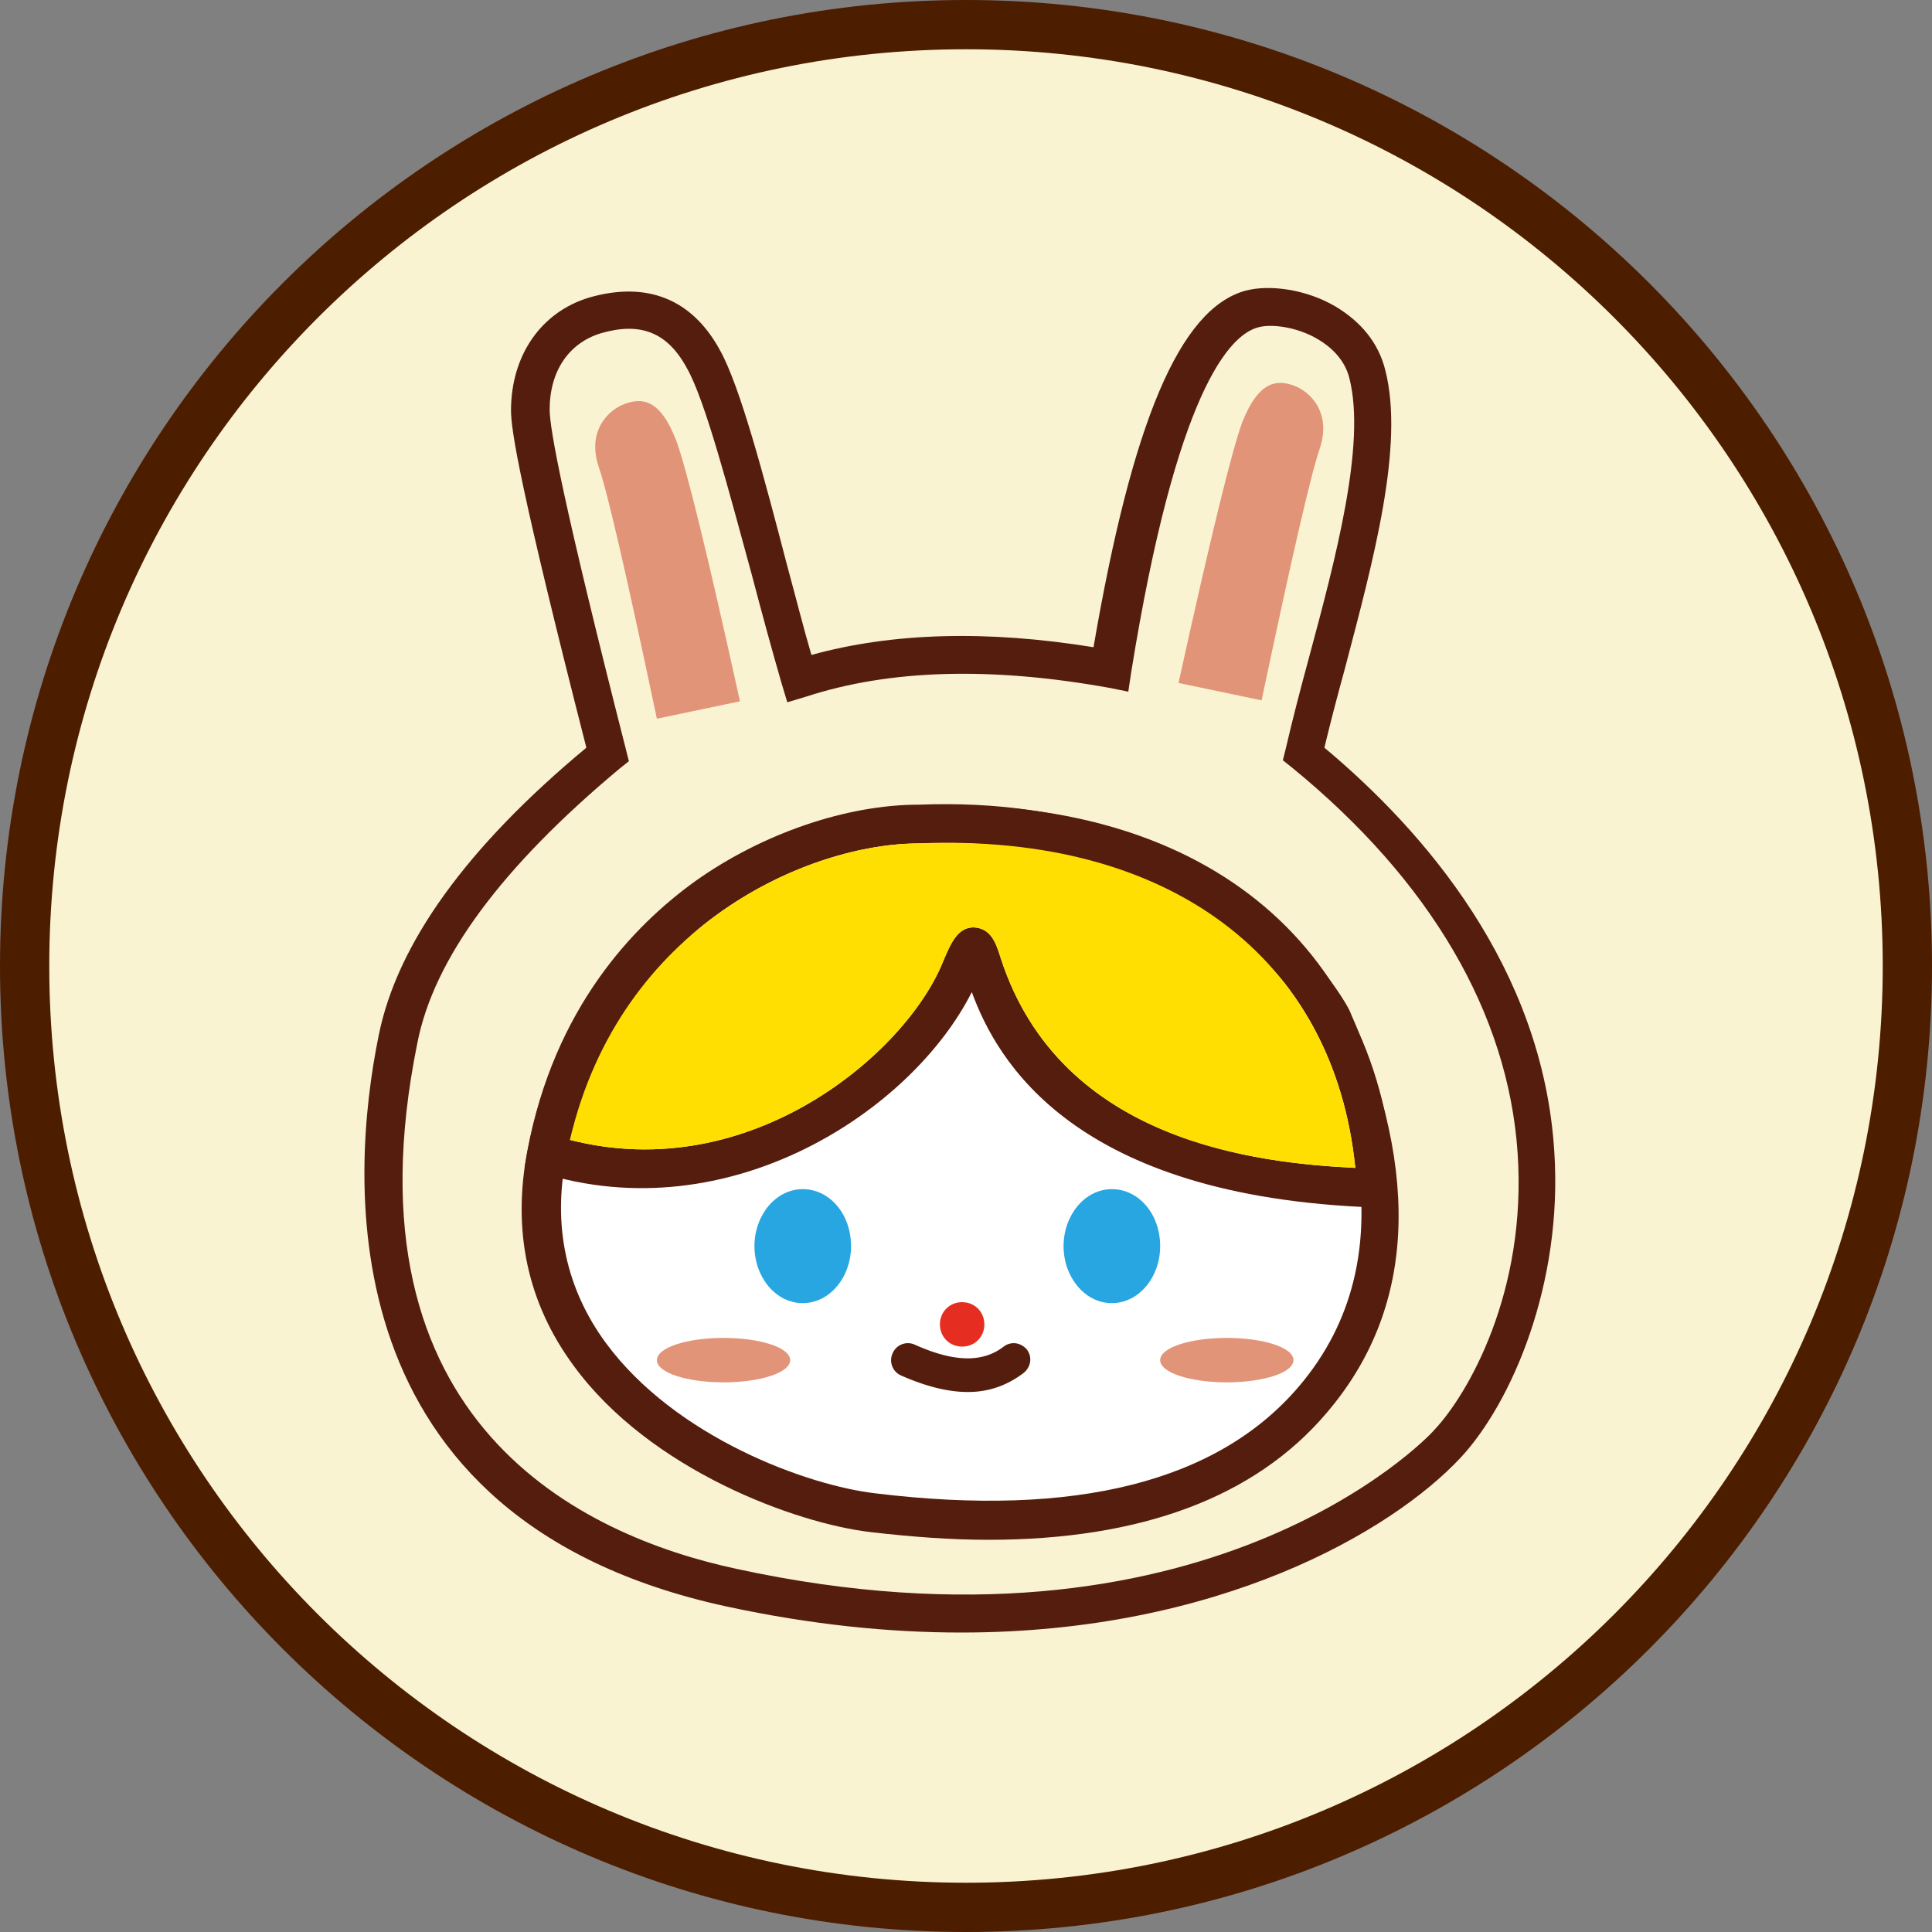 <svg xmlns="http://www.w3.org/2000/svg" width="96" height="96" fill="none"><rect width="100%" height="100%" fill="#808080" stroke="none"/><path fill="#4D1D00" d="M48 96c26.51 0 48-21.49 48-48S74.51 0 48 0 0 21.49 0 48s21.49 48 48 48"/><path fill="#F9F3D2" d="M48 93.552c25.158 0 45.552-20.395 45.552-45.552C93.552 22.842 73.158 2.448 48 2.448S2.448 22.842 2.448 48c0 25.157 20.394 45.552 45.552 45.552"/><path fill="#fff" d="M45.696 41.904c-10.608 0-16.416 9.6-17.568 15.6-.672 3.408 0 6.528 1.968 9.216 3.456 4.704 10.032 7.104 13.44 7.488 9.888 1.2 16.944-.576 20.976-5.28 5.76-6.72 2.064-15.168.864-17.952-1.248-2.496-7.488-9.552-19.68-9.072"/><path fill="#551D0D" d="M49.104 76.512c-1.824 0-3.792-.144-5.856-.384-3.696-.432-10.944-3.072-14.736-8.256-2.304-3.12-3.072-6.72-2.304-10.704 1.344-7.104 5.28-11.184 8.352-13.392 3.312-2.352 7.488-3.792 11.088-3.792 15.744-.624 21.36 10.08 21.408 10.224 3.6 8.208 3.216 14.928-1.152 20.016-3.552 4.176-9.216 6.288-16.8 6.288m-3.408-34.608c-10.608 0-16.416 9.6-17.568 15.6-.672 3.408 0 6.528 1.968 9.216 3.456 4.704 10.032 7.104 13.44 7.488 9.888 1.2 16.944-.576 20.976-5.28 5.76-6.72 2.064-15.168.864-17.952-1.248-2.496-7.488-9.552-19.68-9.072"/><path fill="#551D0D" d="M47.76 81.12c-3.552 0-7.44-.384-11.664-1.296-19.92-4.32-18.72-21.312-17.28-28.368.912-4.56 4.368-9.36 10.32-14.304-3.312-12.96-3.744-15.792-3.744-16.752 0-2.736 1.488-4.896 3.888-5.616 2.832-.816 5.088.048 6.48 2.592 1.008 1.776 2.208 6.336 3.36 10.752.432 1.584.816 3.12 1.2 4.416 3.984-1.104 8.688-1.248 14.016-.384 1.92-11.184 4.272-16.8 7.536-17.712 1.248-.336 3.072-.048 4.464.768 1.296.768 2.16 1.824 2.496 3.168.96 3.744-.576 9.408-2.016 14.88q-.576 2.088-1.008 3.888c4.992 4.176 10.848 10.944 11.424 20.064.432 6.576-2.112 12.48-4.656 15.216-3.408 3.648-12 8.688-24.816 8.688M29.856 16.56c-1.584.48-2.544 1.872-2.544 3.792 0 .96.672 4.656 3.792 16.896l.144.576-.48.384c-5.808 4.848-9.216 9.408-10.032 13.632-3.84 18.912 8.256 24.48 15.84 26.112 23.184 5.04 34.272-6.384 34.704-6.912 1.632-1.728 4.608-6.816 4.128-13.776-.48-6.912-4.32-13.488-11.184-19.104l-.48-.384.144-.576c.336-1.44.72-2.928 1.152-4.512 1.344-4.992 2.832-10.608 2.016-13.872-.24-1.008-1.008-1.632-1.584-1.968-1.056-.624-2.352-.768-2.976-.576-1.392.384-4.032 3.12-6.288 17.136l-.144.96-.96-.192c-5.856-1.056-10.896-.912-15.024.432l-.96.288-.288-.96c-.432-1.488-.96-3.408-1.488-5.424-1.104-4.032-2.304-8.64-3.216-10.224-.96-1.776-2.304-2.304-4.272-1.728"/><path fill="#551D0D" d="M69.408 60.048 68.352 60c-15.024-.528-18.816-7.296-20.064-10.704C45.312 55.2 36.24 61.2 26.88 58.272l-.816-.24.144-.816c1.344-7.104 5.28-11.184 8.352-13.392 3.312-2.352 7.488-3.792 11.088-3.792 13.92-.528 22.992 6.72 23.664 19.008zM48.384 46.08c.864.048 1.104.768 1.344 1.536 2.976 9.168 12.816 10.176 17.616 10.416-1.056-10.464-9.264-16.608-21.6-16.128h-.048c-5.472 0-14.88 4.032-17.376 14.736 8.976 2.304 16.704-4.32 18.528-8.832.384-.912.72-1.728 1.536-1.728"/><path fill="#27A6E1" fill-rule="evenodd" d="M39.888 64.752c1.344 0 2.4-1.296 2.4-2.832 0-1.584-1.056-2.832-2.4-2.832s-2.4 1.296-2.4 2.832 1.056 2.832 2.4 2.832" clip-rule="evenodd"/><path fill="#E52D22" fill-rule="evenodd" d="M47.808 66.912c.624 0 1.104-.48 1.104-1.104s-.48-1.104-1.104-1.104-1.104.48-1.104 1.104.48 1.104 1.104 1.104" clip-rule="evenodd"/><path fill="#27A6E1" fill-rule="evenodd" d="M55.248 64.752c1.344 0 2.4-1.296 2.4-2.832 0-1.584-1.056-2.832-2.4-2.832s-2.4 1.296-2.4 2.832 1.056 2.832 2.4 2.832" clip-rule="evenodd"/><path fill="#E29478" fill-rule="evenodd" d="M35.952 68.688c1.824 0 3.312-.48 3.312-1.104s-1.488-1.104-3.312-1.104-3.312.48-3.312 1.104 1.488 1.104 3.312 1.104M60.96 68.688c1.824 0 3.312-.48 3.312-1.104s-1.488-1.104-3.312-1.104-3.312.48-3.312 1.104 1.488 1.104 3.312 1.104M31.056 20.064c-.816.288-1.92 1.344-1.296 3.168.432 1.248 1.392 5.424 2.88 12.48l4.128-.864q-2.376-10.8-3.168-12.96c-.816-2.112-1.728-2.112-2.544-1.824" clip-rule="evenodd"/><path fill="#FFDF02" d="M48.384 46.08c.864.048 1.104.768 1.344 1.536 2.976 9.168 12.816 10.176 17.616 10.416-1.056-10.464-9.264-16.608-21.6-16.128h-.048c-5.472 0-14.88 4.032-17.376 14.736 8.976 2.304 16.704-4.32 18.528-8.832.384-.912.72-1.728 1.536-1.728"/><path fill="#E29478" fill-rule="evenodd" d="M64.272 19.152c.816.288 1.92 1.344 1.296 3.168-.432 1.248-1.392 5.424-2.88 12.48l-4.128-.864q2.376-10.8 3.168-12.96c.816-2.064 1.728-2.112 2.544-1.824" clip-rule="evenodd"/><path fill="#551D0D" d="M48.096 69.168c-1.008 0-2.112-.288-3.312-.816a.826.826 0 0 1-.432-1.104.826.826 0 0 1 1.104-.432c1.92.864 3.36.912 4.416.096.384-.288.864-.192 1.152.144.288.384.192.864-.144 1.152-.816.624-1.728.96-2.784.96"/></svg>